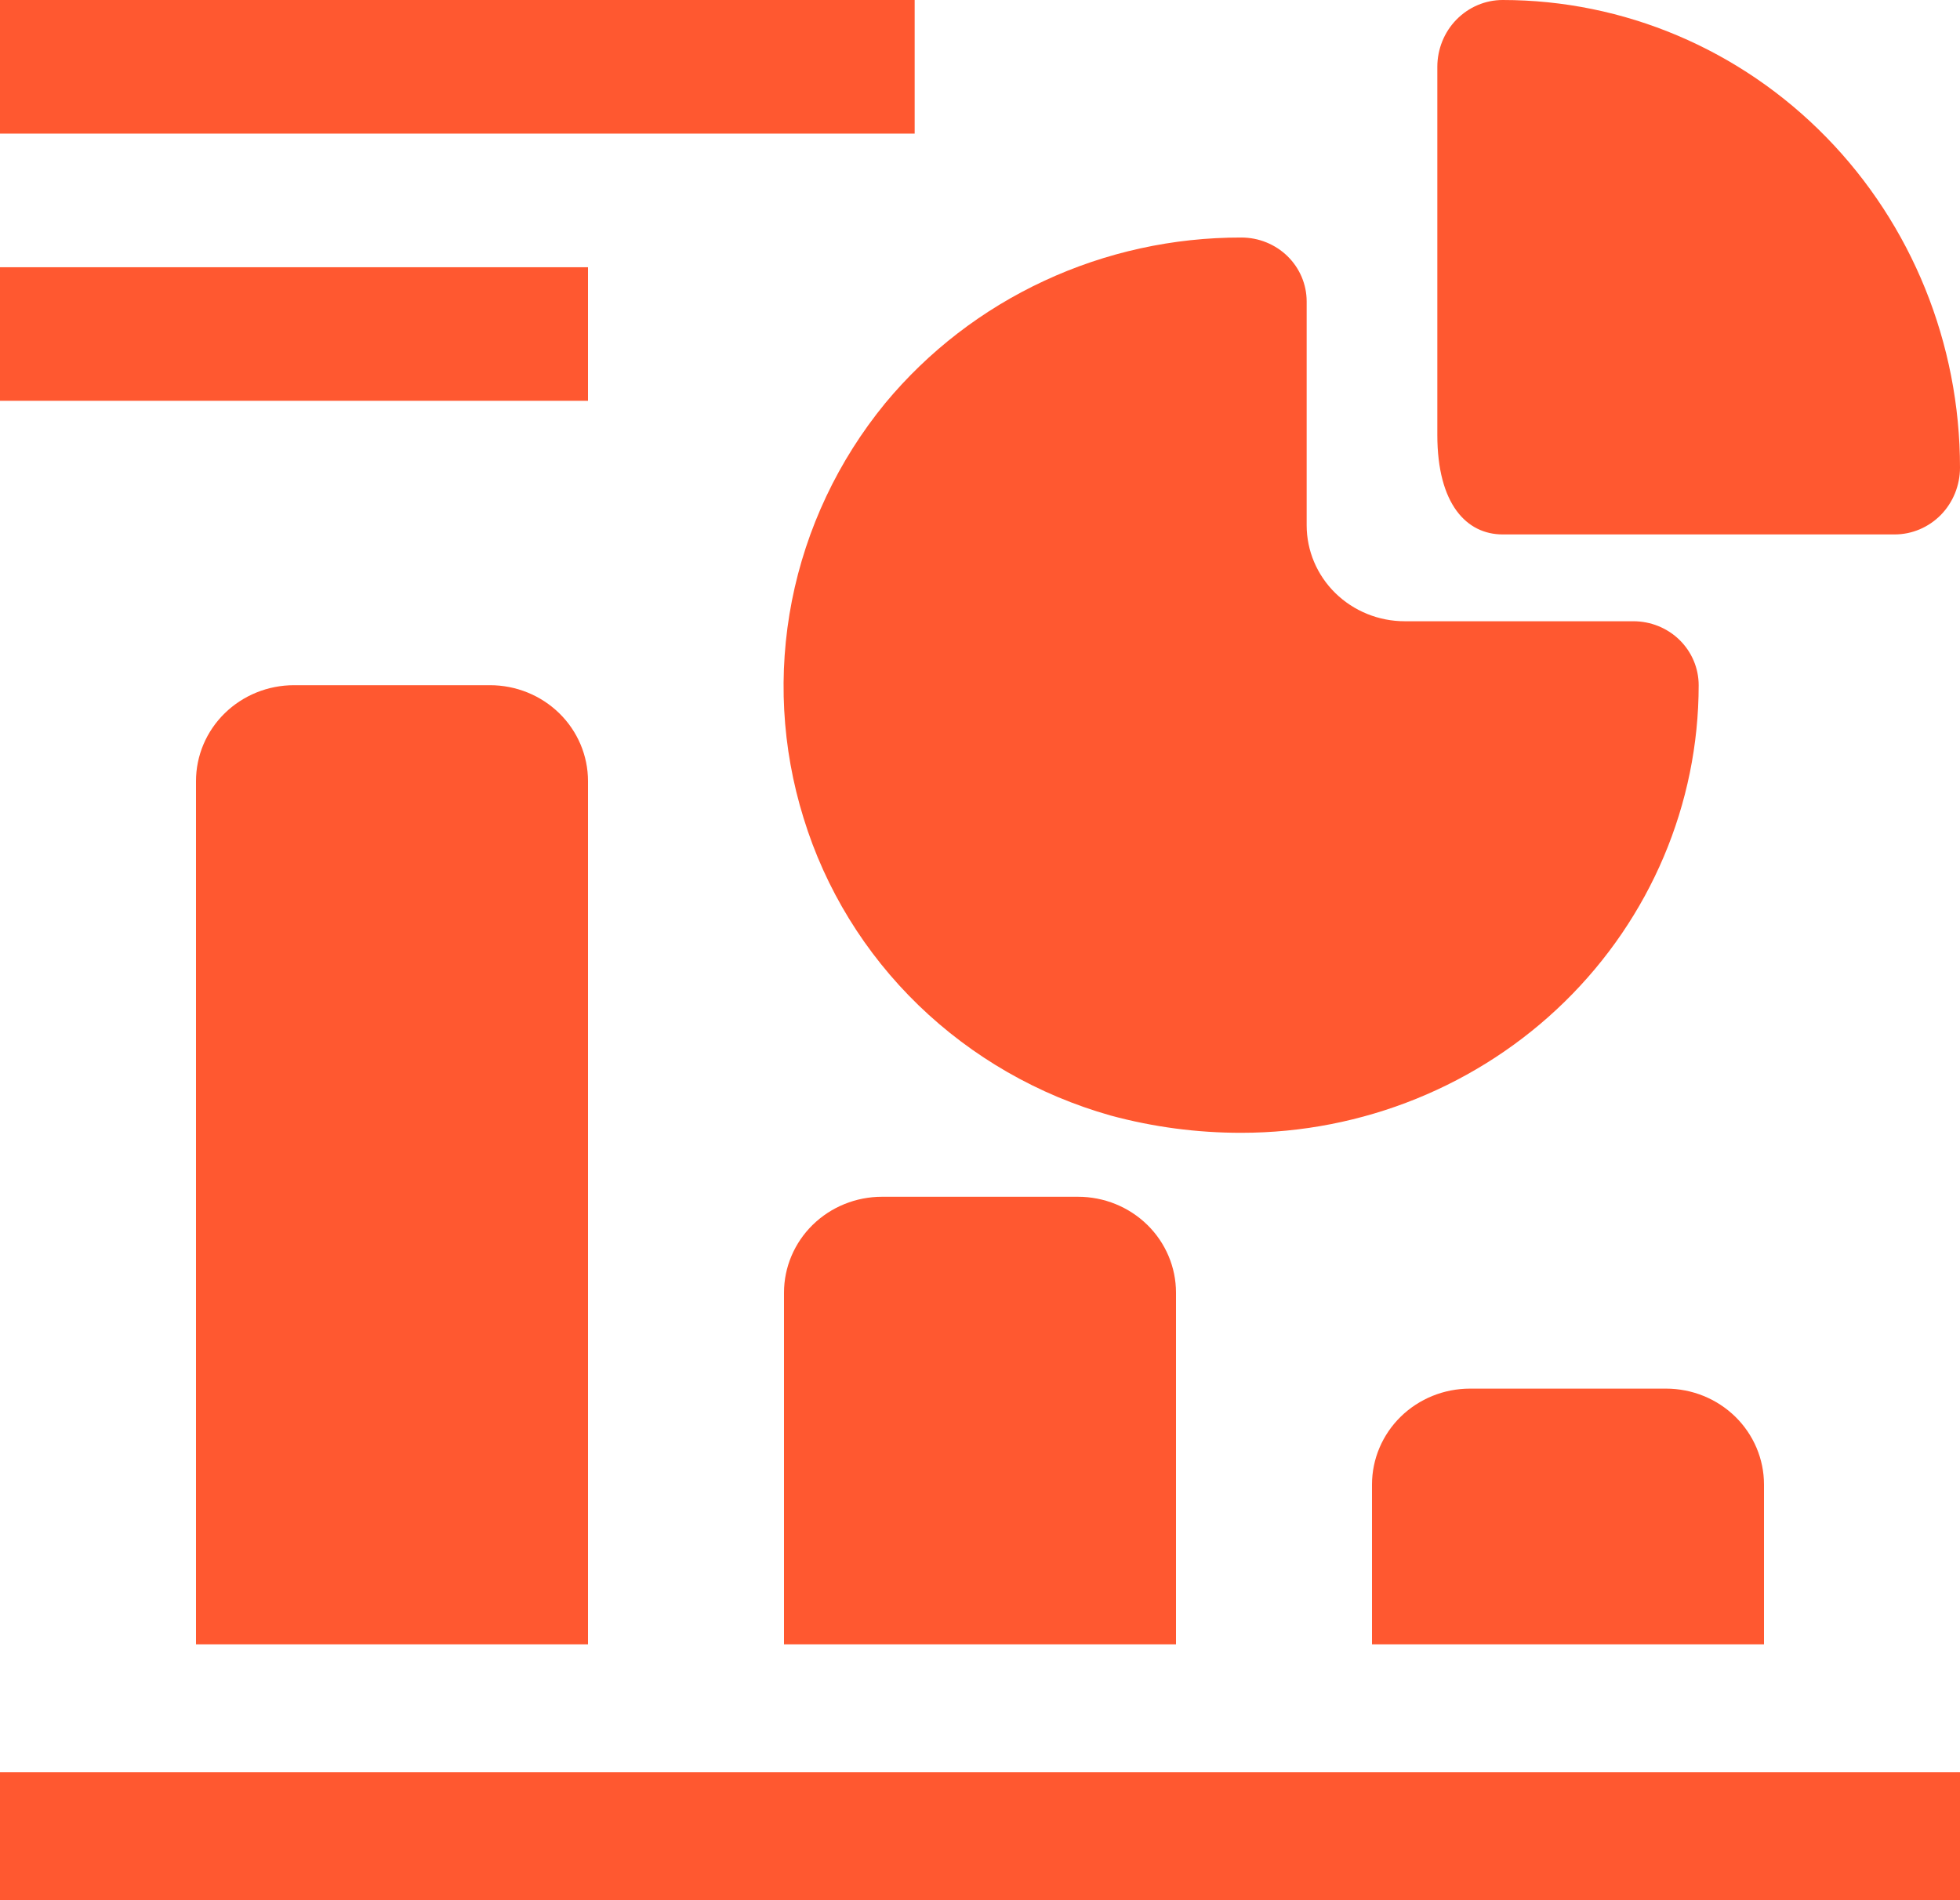 <svg width="33" height="32" viewBox="0 0 33 32" fill="none" xmlns="http://www.w3.org/2000/svg">
    <path d="M0 29.846H33V32H0V29.846ZM4.95 11.539C4.512 11.539 4.093 11.709 3.783 12.012C3.474 12.315 3.3 12.725 3.3 13.154V27.692H9.9V13.154C9.9 12.725 9.726 12.315 9.417 12.012C9.107 11.709 8.688 11.539 8.25 11.539H4.95ZM14.85 20.154C14.412 20.154 13.993 20.324 13.683 20.627C13.374 20.93 13.2 21.341 13.2 21.769V27.692H19.8V21.769C19.8 21.341 19.626 20.93 19.317 20.627C19.007 20.324 18.588 20.154 18.15 20.154H14.85ZM24.75 23.385C24.312 23.385 23.893 23.555 23.583 23.858C23.274 24.161 23.1 24.572 23.1 25V27.692H29.7V25C29.7 24.572 29.526 24.161 29.217 23.858C28.907 23.555 28.488 23.385 28.05 23.385H24.75ZM13.53 13.778C13.896 14.97 14.56 16.052 15.463 16.927C16.367 17.802 17.479 18.441 18.7 18.786C19.416 18.98 20.157 19.078 20.9 19.077C22.942 19.077 24.901 18.283 26.345 16.869C27.789 15.455 28.6 13.538 28.6 11.539C28.6 11.253 28.484 10.979 28.278 10.777C28.072 10.575 27.792 10.462 27.5 10.462H23.65C23.212 10.462 22.793 10.291 22.483 9.988C22.174 9.685 22 9.275 22 8.846V5.077C22 4.791 21.884 4.517 21.678 4.315C21.471 4.113 21.192 4 20.9 4C19.752 3.998 18.617 4.247 17.58 4.73C16.542 5.212 15.629 5.916 14.905 6.789C14.112 7.757 13.573 8.899 13.333 10.117C13.094 11.335 13.161 12.592 13.53 13.778Z" fill="#FF5830"/>
    <path d="M25.3 9H31.9C32.192 9 32.471 8.881 32.678 8.671C32.884 8.46 33 8.173 33 7.875C33 5.786 32.189 3.783 30.745 2.307C29.301 0.83 27.342 0 25.3 0C25.008 0 24.729 0.119 24.522 0.33C24.316 0.54 24.2 0.827 24.2 1.125V7.324C24.2 8.494 24.695 9 25.3 9ZM0 0H15.4V2.25H0V0ZM0 4.5H9.9V6.75H0V4.5Z" fill="#FF5830"/>
</svg>

